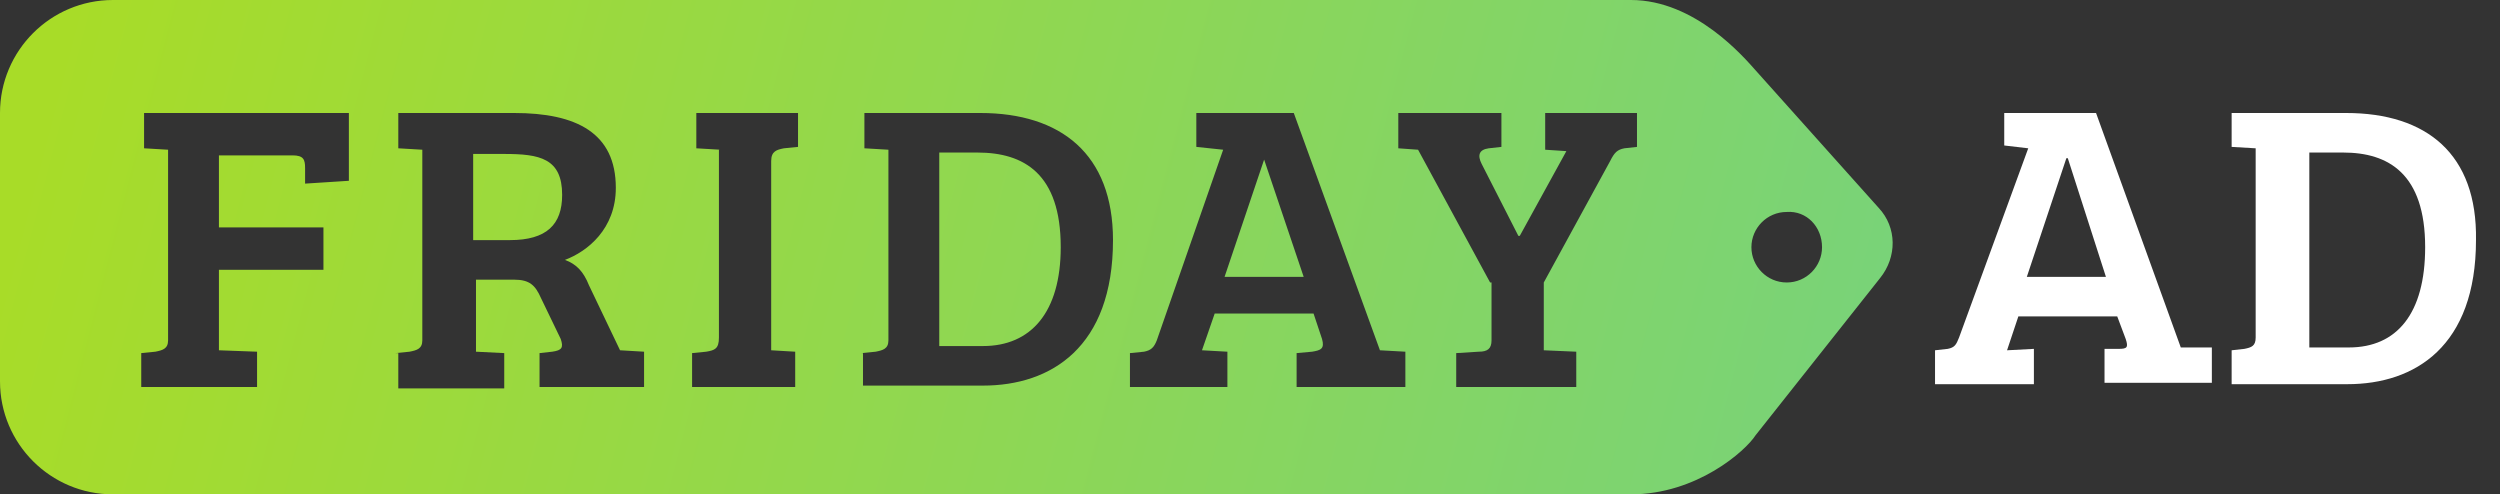 <?xml version="1.0" encoding="UTF-8"?>
<svg width="177px" height="35px" viewBox="0 0 177 35" version="1.1" xmlns="http://www.w3.org/2000/svg" xmlns:xlink="http://www.w3.org/1999/xlink">
    <rect x="0" y="0" width="177" height="35" fill="#333333" stroke="none"/>
    <title>Logo / FAD / Fad-logo / DarkBG</title>
    <defs>
        <linearGradient x1="0%" y1="46.589%" x2="252.96%" y2="63.913%" id="linearGradient-1">
            <stop stop-color="#A8DC28" offset="0%"></stop>
            <stop stop-color="#31C5F2" offset="100%"></stop>
        </linearGradient>
    </defs>
    <g id="Logo-/-FAD-/-Fad-logo-/-DarkBG" stroke="none" stroke-width="1" fill="none" fill-rule="evenodd">
        <g id="Logo">
            <path d="M154.4,24.6 L148.4,8 L141.9,8 L141.9,10.3 L143.599,10.5 L138.7,23.9 C138.5,24.4 138.4,24.6 137.9,24.7 L137,24.8 L137,27.2 L144,27.2 L144,24.7 L142.099,24.8 L142.9,22.4 L149.9,22.4 L150.5,24 C150.7,24.6 150.599,24.7 150,24.7 L149,24.7 L149,27.1 L156.599,27.1 L156.599,24.6 L154.4,24.6 Z M143.5,19.6 L146.299,11.2 L146.4,11.2 L149.099,19.6 L143.5,19.6 Z" id="Fill-1" fill="#FFFFFF"></path>
            <path d="M166.1,8 L158,8 L158,10.4 L159.701,10.5 L159.701,23.9 C159.701,24.5 159.401,24.6 158.901,24.7 L158,24.8 L158,27.2 L166.201,27.2 C171,27.2 175.3,24.5 175.3,17 C175.401,10.9 171.8,8 166.1,8 M166.3,24.6 L163.5,24.6 L163.5,10.8 L165.901,10.8 C169.1,10.8 171.701,12.3 171.701,17.5 C171.701,22.2 169.701,24.6 166.3,24.6" id="Fill-3" fill="#FFFFFF"></path>
            <path d="M115.469,0 C120.03,0 123.487,4.077 124.289,4.972 L124.289,4.972 L133.01,14.716 C134.313,16.108 134.313,18.196 133.11,19.688 L133.11,19.688 L124.289,30.824 C123.588,31.918 120.137,35 115.469,35 L115.469,35 L8,35 C3.582,35 5.41083001e-16,31.418 0,27 L0,27 L0,8 C-5.41083001e-16,3.582 3.582,8.11624501e-16 8,0 L8,0 Z M36.4,8 L28.2,8 L28.2,10.5 L29.9,10.6 L29.9,24.1 C29.9,24.7 29.5,24.8 29,24.9 L29,24.9 L28,25 L28.2,25 L28.2,27.5 L35.7,27.5 L35.7,25 L33.7,24.9 L33.7,19.8 L36.4,19.8 C37.5,19.8 37.9,20.2 38.3,21.1 L38.3,21.1 L39.7,24 C39.9,24.6 39.8,24.8 39.1,24.9 L39.1,24.9 L38.2,25 L38.2,27.4 L45.6,27.4 L45.6,24.9 L43.9,24.8 L41.7,20.2 C41.3,19.2 40.8,18.7 40,18.4 C41.6,17.8 43.6,16.2 43.6,13.3 C43.6,9.4 40.8,8 36.4,8 L36.4,8 Z M24.7,8 L10.2,8 L10.2,10.5 L11.9,10.6 L11.9,24.1 C11.9,24.7 11.5,24.8 11,24.9 L11,24.9 L10,25 L10,27.4 L18.2,27.4 L18.2,24.9 L15.5,24.8 L15.5,19.1 L22.9,19.1 L22.9,16.1 L15.5,16.1 L15.5,11 L20.7,11 C21.5,11 21.6,11.3 21.6,11.9 L21.6,11.9 L21.6,13 L24.7,12.8 L24.7,8 Z M56.5,8 L49.3,8 L49.3,10.5 L51,10.6 L50.9,10.6 L50.9,23.9 C50.9,24.7 50.6,24.8 50,24.9 L50,24.9 L49,25 L49,27.4 L56.3,27.4 L56.3,24.9 L54.6,24.8 L54.6,11.4 C54.6,10.7 55,10.6 55.5,10.5 L55.5,10.5 L56.5,10.4 L56.5,8 Z M91.6,8 L84.7,8 L84.7,10.4 L86.6,10.6 L81.9,24.1 C81.7,24.6 81.5,24.8 81,24.9 L81,24.9 L80,25 L80,27.4 L86.9,27.4 L86.9,24.9 L85.1,24.8 L86,22.2 L93,22.2 L93.6,24 C93.8,24.7 93.5,24.8 92.9,24.9 L92.9,24.9 L91.8,25 L91.8,27.4 L99.5,27.4 L99.5,24.9 L97.7,24.8 L91.6,8 Z M106.3,8 L99,8 L99,10.5 L100.399,10.6 L105.5,20 L105.6,20 L105.6,24.1 C105.6,24.7 105.3,24.9 104.7,24.9 L104.7,24.9 L103.1,25 L103.1,27.4 L111.6,27.4 L111.6,24.9 L109.3,24.8 L109.3,20 L114,11.4 C114.3,10.8 114.5,10.6 115,10.5 L115,10.5 L115.899,10.4 L115.899,8 L109.399,8 L109.399,10.6 L110.899,10.7 L107.6,16.7 L107.5,16.7 L104.899,11.6 C104.6,11 104.7,10.6 105.399,10.5 L105.399,10.5 L106.3,10.4 L106.3,8 Z M69.4,8 L61.2,8 L61.2,10.5 L62.9,10.6 L62.9,24.1 C62.9,24.7 62.5,24.8 62,24.9 L62,24.9 L61,25 L61.1,25 L61.1,27.3 L69.6,27.3 C74.4,27.3 78.8,24.6 78.8,17 C78.8,10.9 75.1,8 69.4,8 L69.4,8 Z M69.2,10.8 C72.5,10.8 75.1,12.3 75.1,17.5 C75.1,22.1 73,24.5 69.6,24.5 L69.6,24.5 L66.5,24.5 L66.5,10.8 Z M126.66,15 L126.5,15.007 C125.101,15.007 124,16.151 124,17.503 C124,18.856 125.101,20 126.5,20 C127.901,20 129,18.856 129,17.503 C129,16.047 127.901,14.903 126.5,15.007 Z M89.5,11.3 L92.3,19.6 L86.7,19.6 L89.5,11.3 Z M35.7,10.9 C38.2,10.9 39.8,11.2 39.8,13.8 C39.8,15.9 38.7,17 36.1,17 L36.1,17 L33.5,17 L33.5,10.9 Z" id="Combined-Shape" fill="url(#linearGradient-1)"></path>
        </g>
    </g>
</svg>